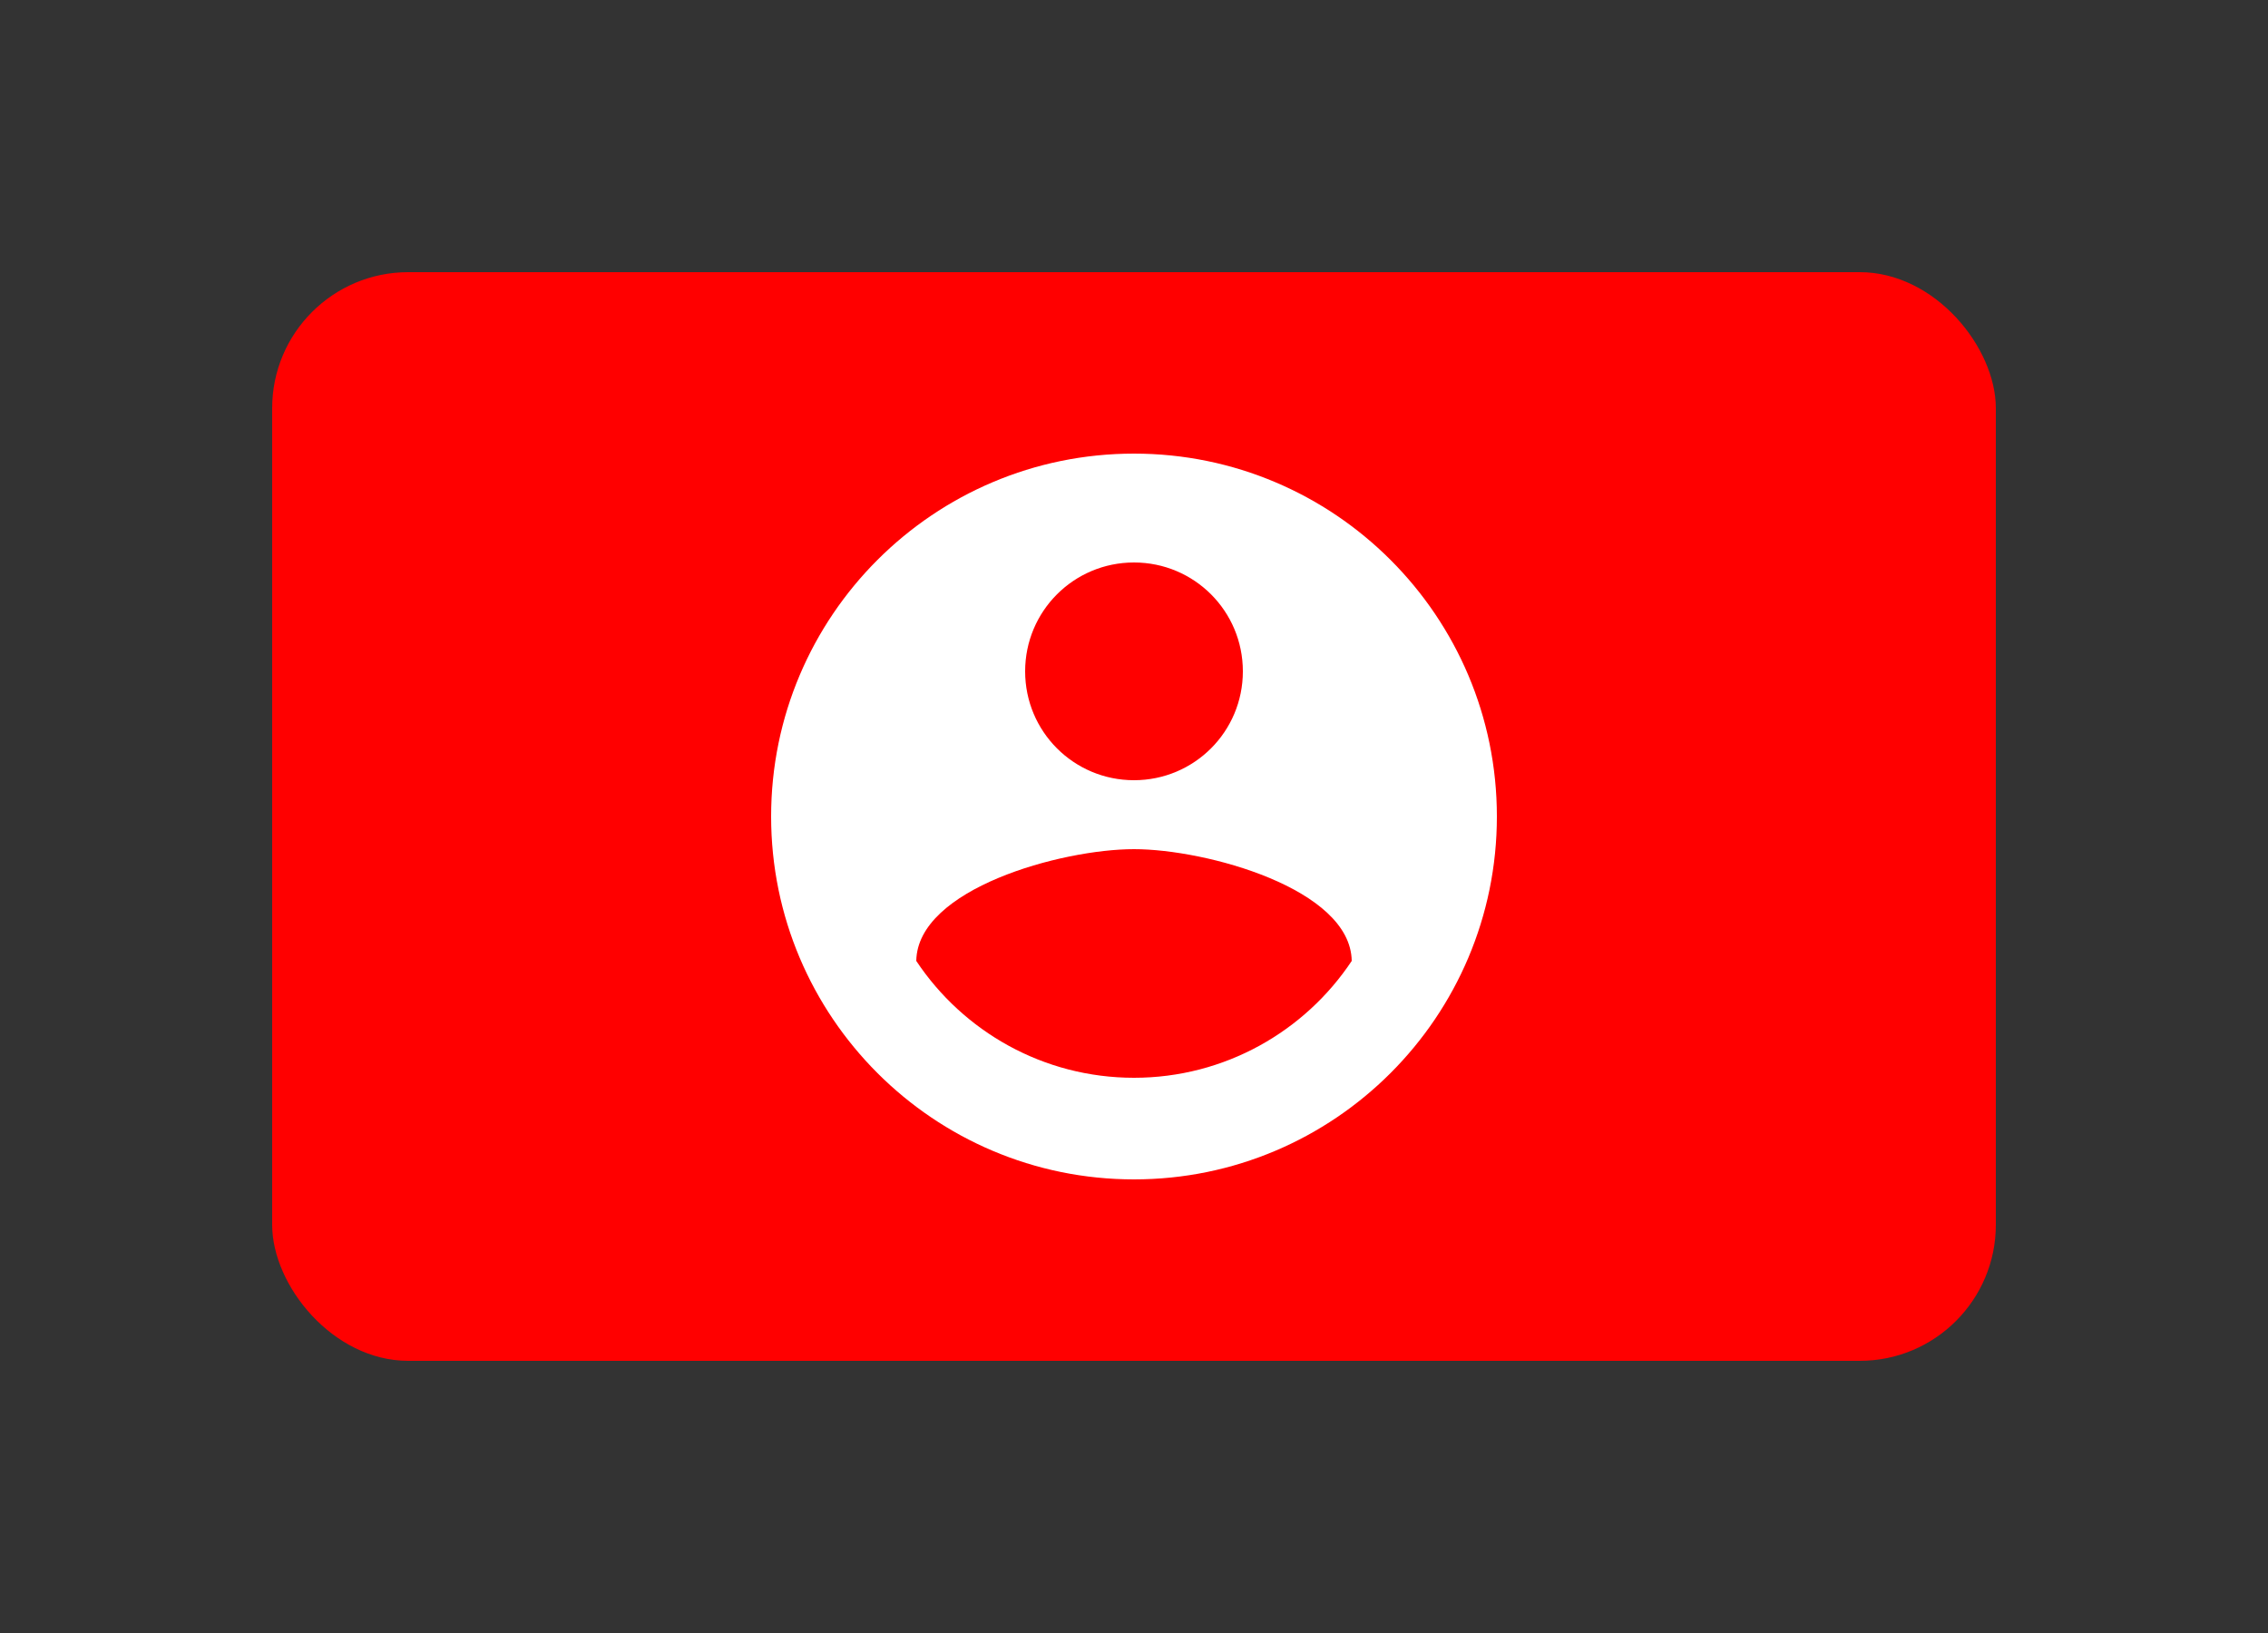 <?xml version="1.0" encoding="utf-8"?>
<svg viewBox="0 0 100 72" xmlns="http://www.w3.org/2000/svg">
  <rect x="0" y="0" width="100" height="72" fill="#333333" stroke="none"/>
  <rect x="12" y="12" width="76" height="48" style="fill: rgb(255, 0, 0);" rx="6" ry="6"/>
  <path d="M 50 20 C 41.168 20 34 27.168 34 36 C 34 44.832 41.168 52 50 52 C 58.832 52 66 44.832 66 36 C 66 27.168 58.832 20 50 20 Z M 50 24.8 C 52.656 24.8 54.8 26.944 54.8 29.6 C 54.8 32.256 52.656 34.4 50 34.4 C 47.344 34.4 45.2 32.256 45.2 29.6 C 45.2 26.944 47.344 24.8 50 24.8 Z M 50 47.52 C 46 47.52 42.464 45.472 40.4 42.368 C 40.448 39.184 46.8 37.44 50 37.44 C 53.184 37.44 59.552 39.184 59.6 42.368 C 57.536 45.472 54 47.52 50 47.52 Z" style="fill: rgb(255, 255, 255);"/>
</svg>